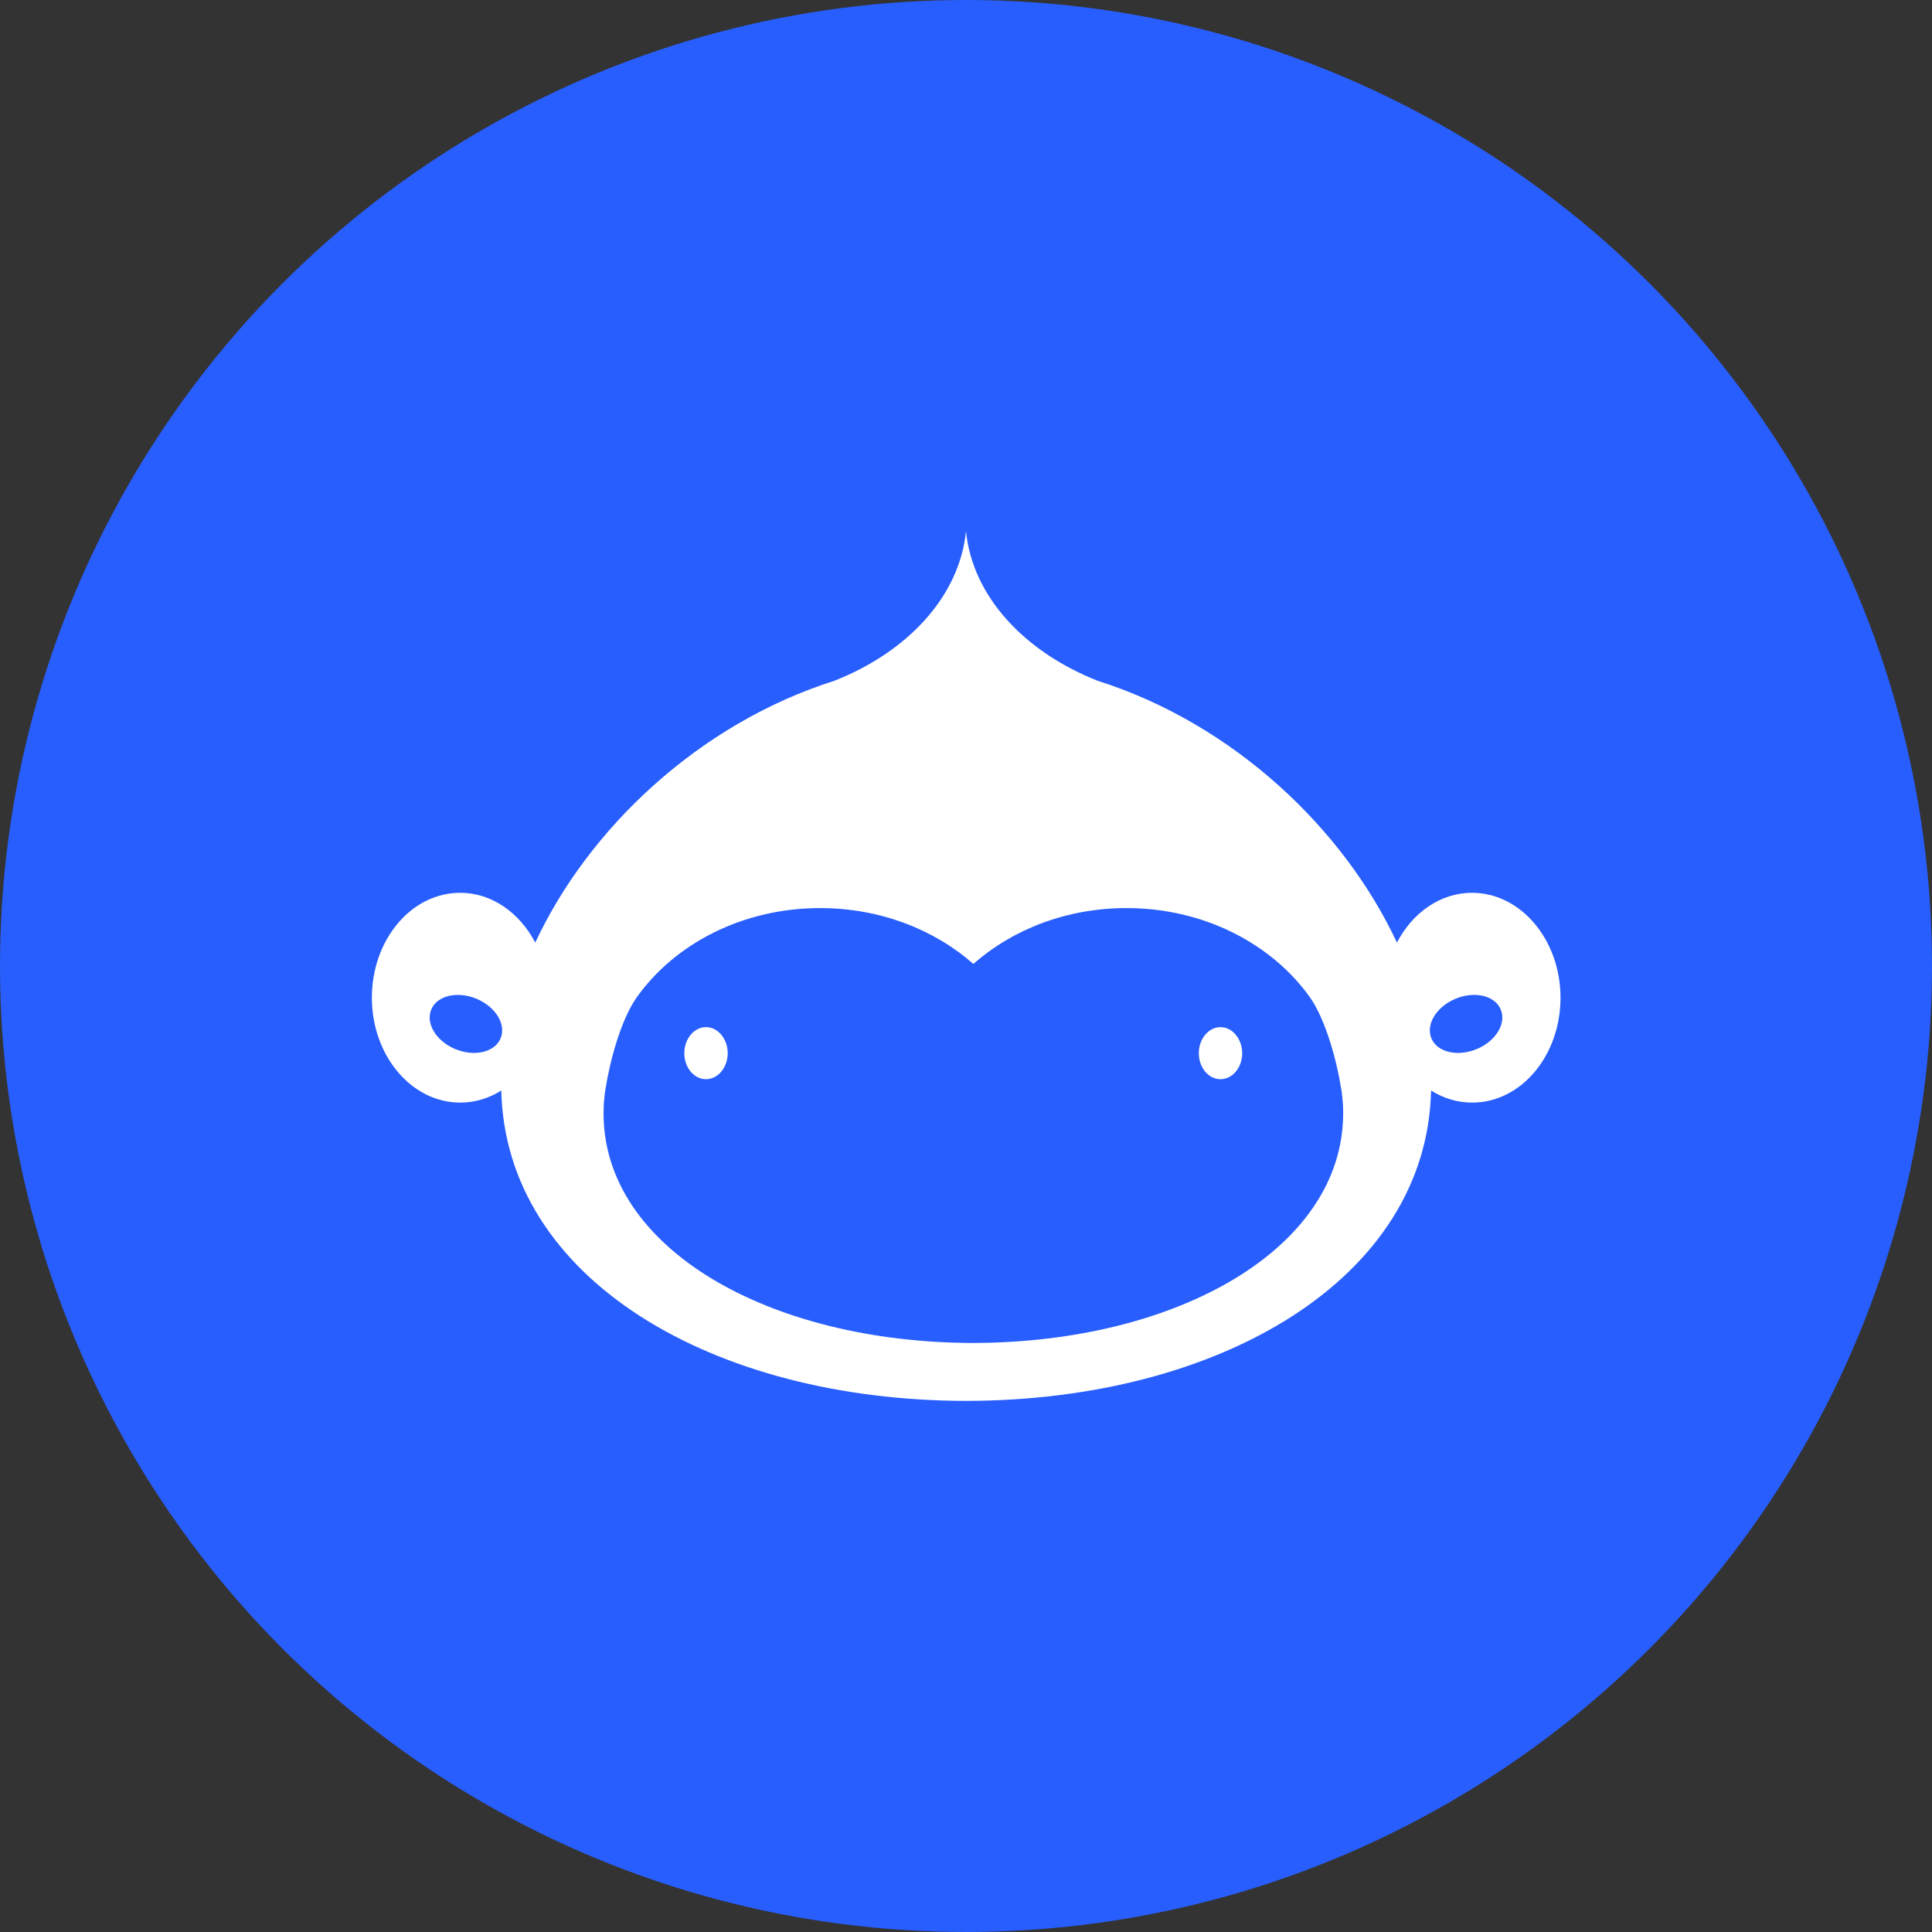 <?xml version="1.0" encoding="utf-8"?>
<!-- Generator: Adobe Illustrator 21.0.0, SVG Export Plug-In . SVG Version: 6.00 Build 0)  -->
<svg version="1.1" xmlns="http://www.w3.org/2000/svg" xmlns:xlink="http://www.w3.org/1999/xlink" x="0px" y="0px"
	 viewBox="0 0 1024 1024" style="enable-background:new 0 0 1024 1024;" xml:space="preserve">
<rect x="0" y="0" width="1024" height="1024" fill="#333333" stroke="none"/>
<style type="text/css">
	.st0{fill:#285EFD;}
	.st1{fill:#FFFFFF;}
</style>
<g id="Guides">
</g>
<g id="Icon">
	<circle class="st0" cx="512" cy="512" r="512"/>
	<g>
		<g>
			<path class="st1" d="M374.2,544.4c-6.3,0-11.5,6.2-11.5,13.8c0,7.6,5.1,13.8,11.5,13.8c6.3,0,11.5-6.2,11.5-13.8
				C385.7,550.6,380.5,544.4,374.2,544.4 M646.9,544.4c-6.3,0-11.5,6.2-11.5,13.8c0,7.6,5.1,13.8,11.5,13.8
				c6.3,0,11.5-6.2,11.5-13.8C658.3,550.6,653.2,544.4,646.9,544.4"/>
			<path class="st1" d="M781.2,556.6c-10.4,3.6-20.6,0.4-22.9-7.3c-2.3-7.7,4.2-16.8,14.6-20.5c10.4-3.6,20.6-0.4,22.9,7.3
				S791.6,553,781.2,556.6 M515.8,711.8c-108.2-0.2-195.9-50.1-195.9-121.6c0-1.5,0.1-3,0.1-4.5c0-0.5,0.1-1,0.1-1.5
				c0.1-1,0.2-2,0.3-3c0.1-1.3,0.3-2.7,0.5-4c0-0.1,0-0.3,0.1-0.4c2.2-14,7.8-35.5,16.2-47.8c20.2-28.7,56.3-47.7,97.5-47.7
				c31.7,0,60.4,11.3,81.2,29.6c20.8-18.3,49.4-29.6,81.2-29.6c41.2,0,77.3,19.1,97.5,47.7c8.4,12.4,14,33.8,16.2,47.8
				c0,0.1,0,0.3,0.1,0.4c0.2,1.3,0.4,2.7,0.5,4c0.1,1,0.2,2,0.3,3c0,0.5,0.1,1,0.1,1.5c0.1,1.5,0.1,3,0.1,4.5
				C711.8,661.7,624.1,711.6,515.8,711.8 M265.7,549.3c-2.3,7.7-12.6,10.9-22.9,7.3c-10.4-3.6-16.9-12.8-14.6-20.5
				c2.3-7.7,12.6-10.9,22.9-7.3C261.5,532.5,268,541.6,265.7,549.3 M780.2,473.2c-16.8,0-31.6,10.6-39.8,26.4
				c-28.1-60.2-86.5-115.9-158.7-138.8c-38.9-15.4-66.3-44.8-69.7-79.3c-3.4,34.4-30.7,63.9-69.7,79.3
				c-72.2,22.9-130.6,78.7-158.6,138.8c-8.3-15.8-23-26.4-39.8-26.4c-25.9,0-46.8,24.9-46.8,55.6s21,55.6,46.8,55.6
				c7.9,0,15.3-2.3,21.8-6.4c2.2,99.6,111.6,164.3,246.4,164.5c134.8-0.2,244.2-64.9,246.4-164.5c6.5,4.1,13.9,6.4,21.8,6.4
				c25.9,0,46.8-24.9,46.8-55.6S806,473.2,780.2,473.2"/>
		</g>
	</g>
</g>
</svg>
